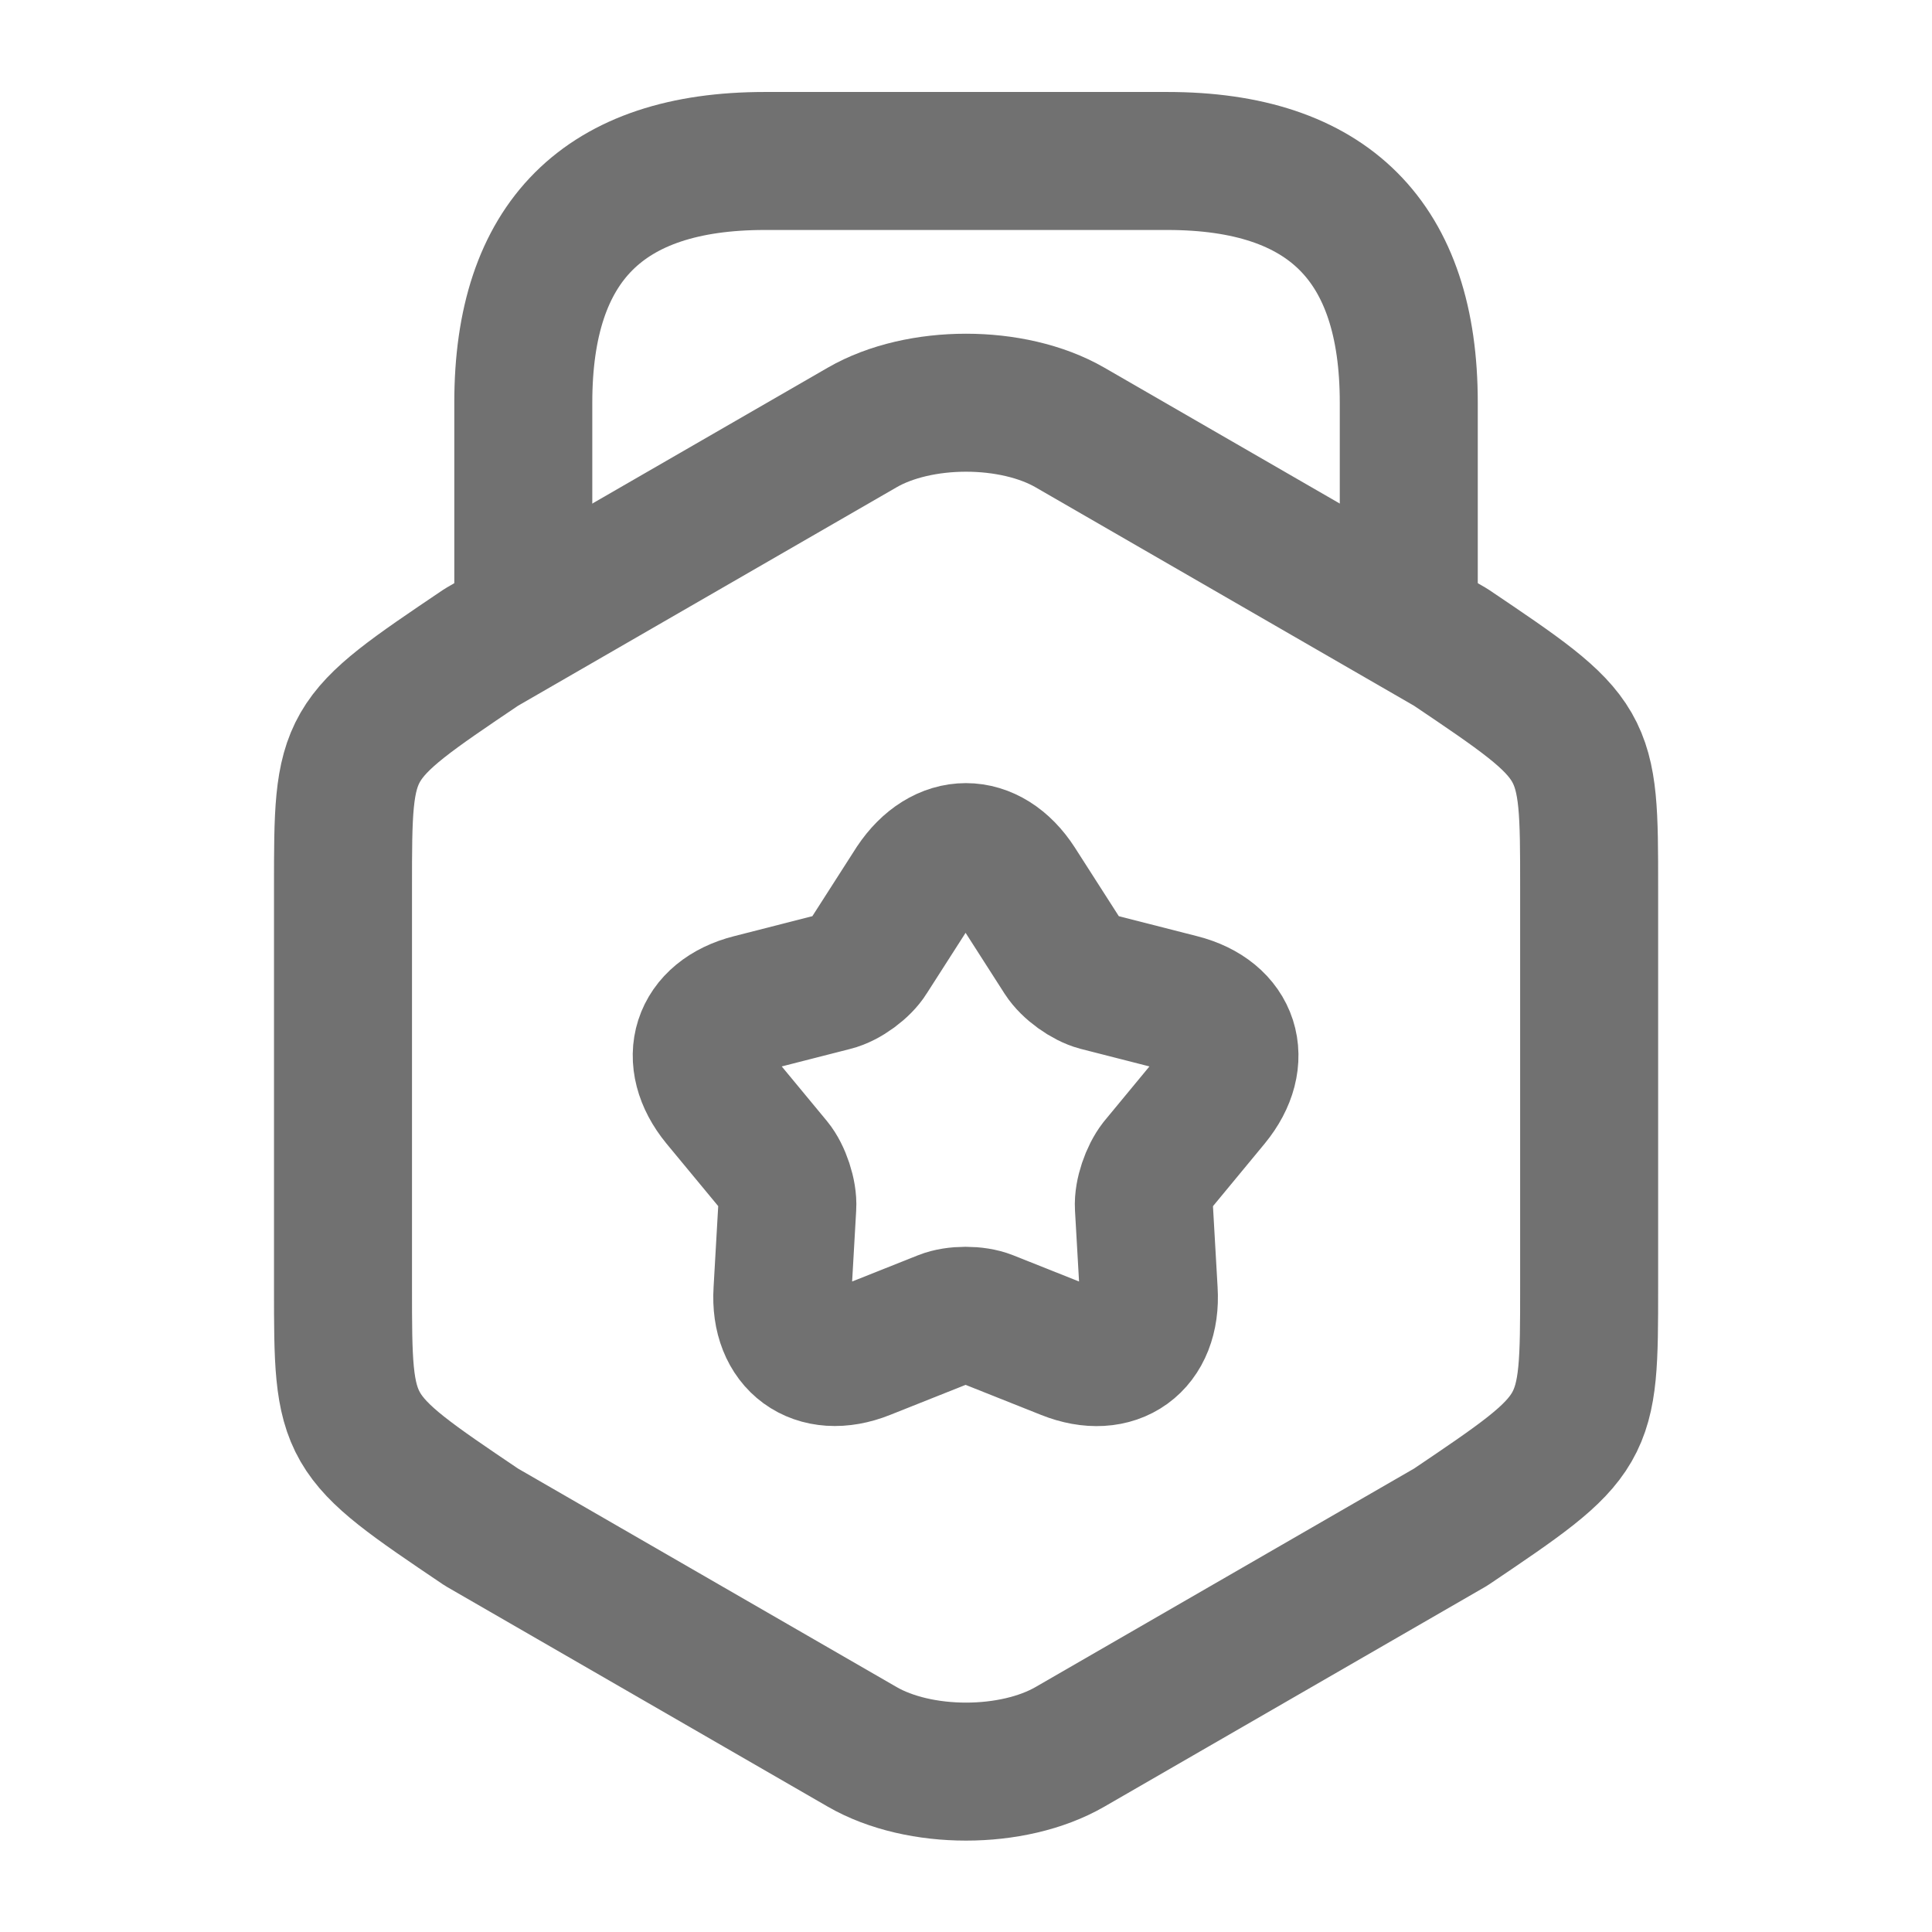 <svg width="28" height="28" viewBox="0 0 28 28" fill="none" xmlns="http://www.w3.org/2000/svg">
<path d="M4.971 12.857V18.655C4.971 20.778 4.971 20.778 6.977 22.132L12.496 25.317C13.324 25.795 14.677 25.795 15.506 25.317L21.024 22.132C23.031 20.778 23.031 20.778 23.031 18.655V12.857C23.031 10.733 23.031 10.733 21.024 9.38L15.506 6.195C14.677 5.717 13.324 5.717 12.496 6.195L6.977 9.38C4.971 10.733 4.971 10.733 4.971 12.857Z" stroke="#717171" stroke-width="2" stroke-linecap="round" stroke-linejoin="round"/>
<path d="M20.417 8.902V5.833C20.417 3.5 19.251 2.333 16.917 2.333H11.084C8.751 2.333 7.584 3.5 7.584 5.833V8.82" stroke="#717171" stroke-width="2" stroke-linecap="round" stroke-linejoin="round"/>
<path d="M14.735 12.822L15.4 13.86C15.505 14.023 15.738 14.187 15.913 14.233L17.103 14.537C17.838 14.723 18.037 15.353 17.558 15.937L16.777 16.882C16.66 17.033 16.567 17.302 16.578 17.488L16.648 18.713C16.695 19.472 16.158 19.857 15.458 19.577L14.315 19.122C14.14 19.052 13.848 19.052 13.673 19.122L12.53 19.577C11.83 19.857 11.293 19.46 11.34 18.713L11.41 17.488C11.422 17.302 11.328 17.022 11.212 16.882L10.43 15.937C9.952 15.353 10.15 14.723 10.885 14.537L12.075 14.233C12.262 14.187 12.495 14.012 12.588 13.86L13.253 12.822C13.673 12.192 14.327 12.192 14.735 12.822Z" stroke="#717171" stroke-width="2" stroke-linecap="round" stroke-linejoin="round"/>
</svg>
